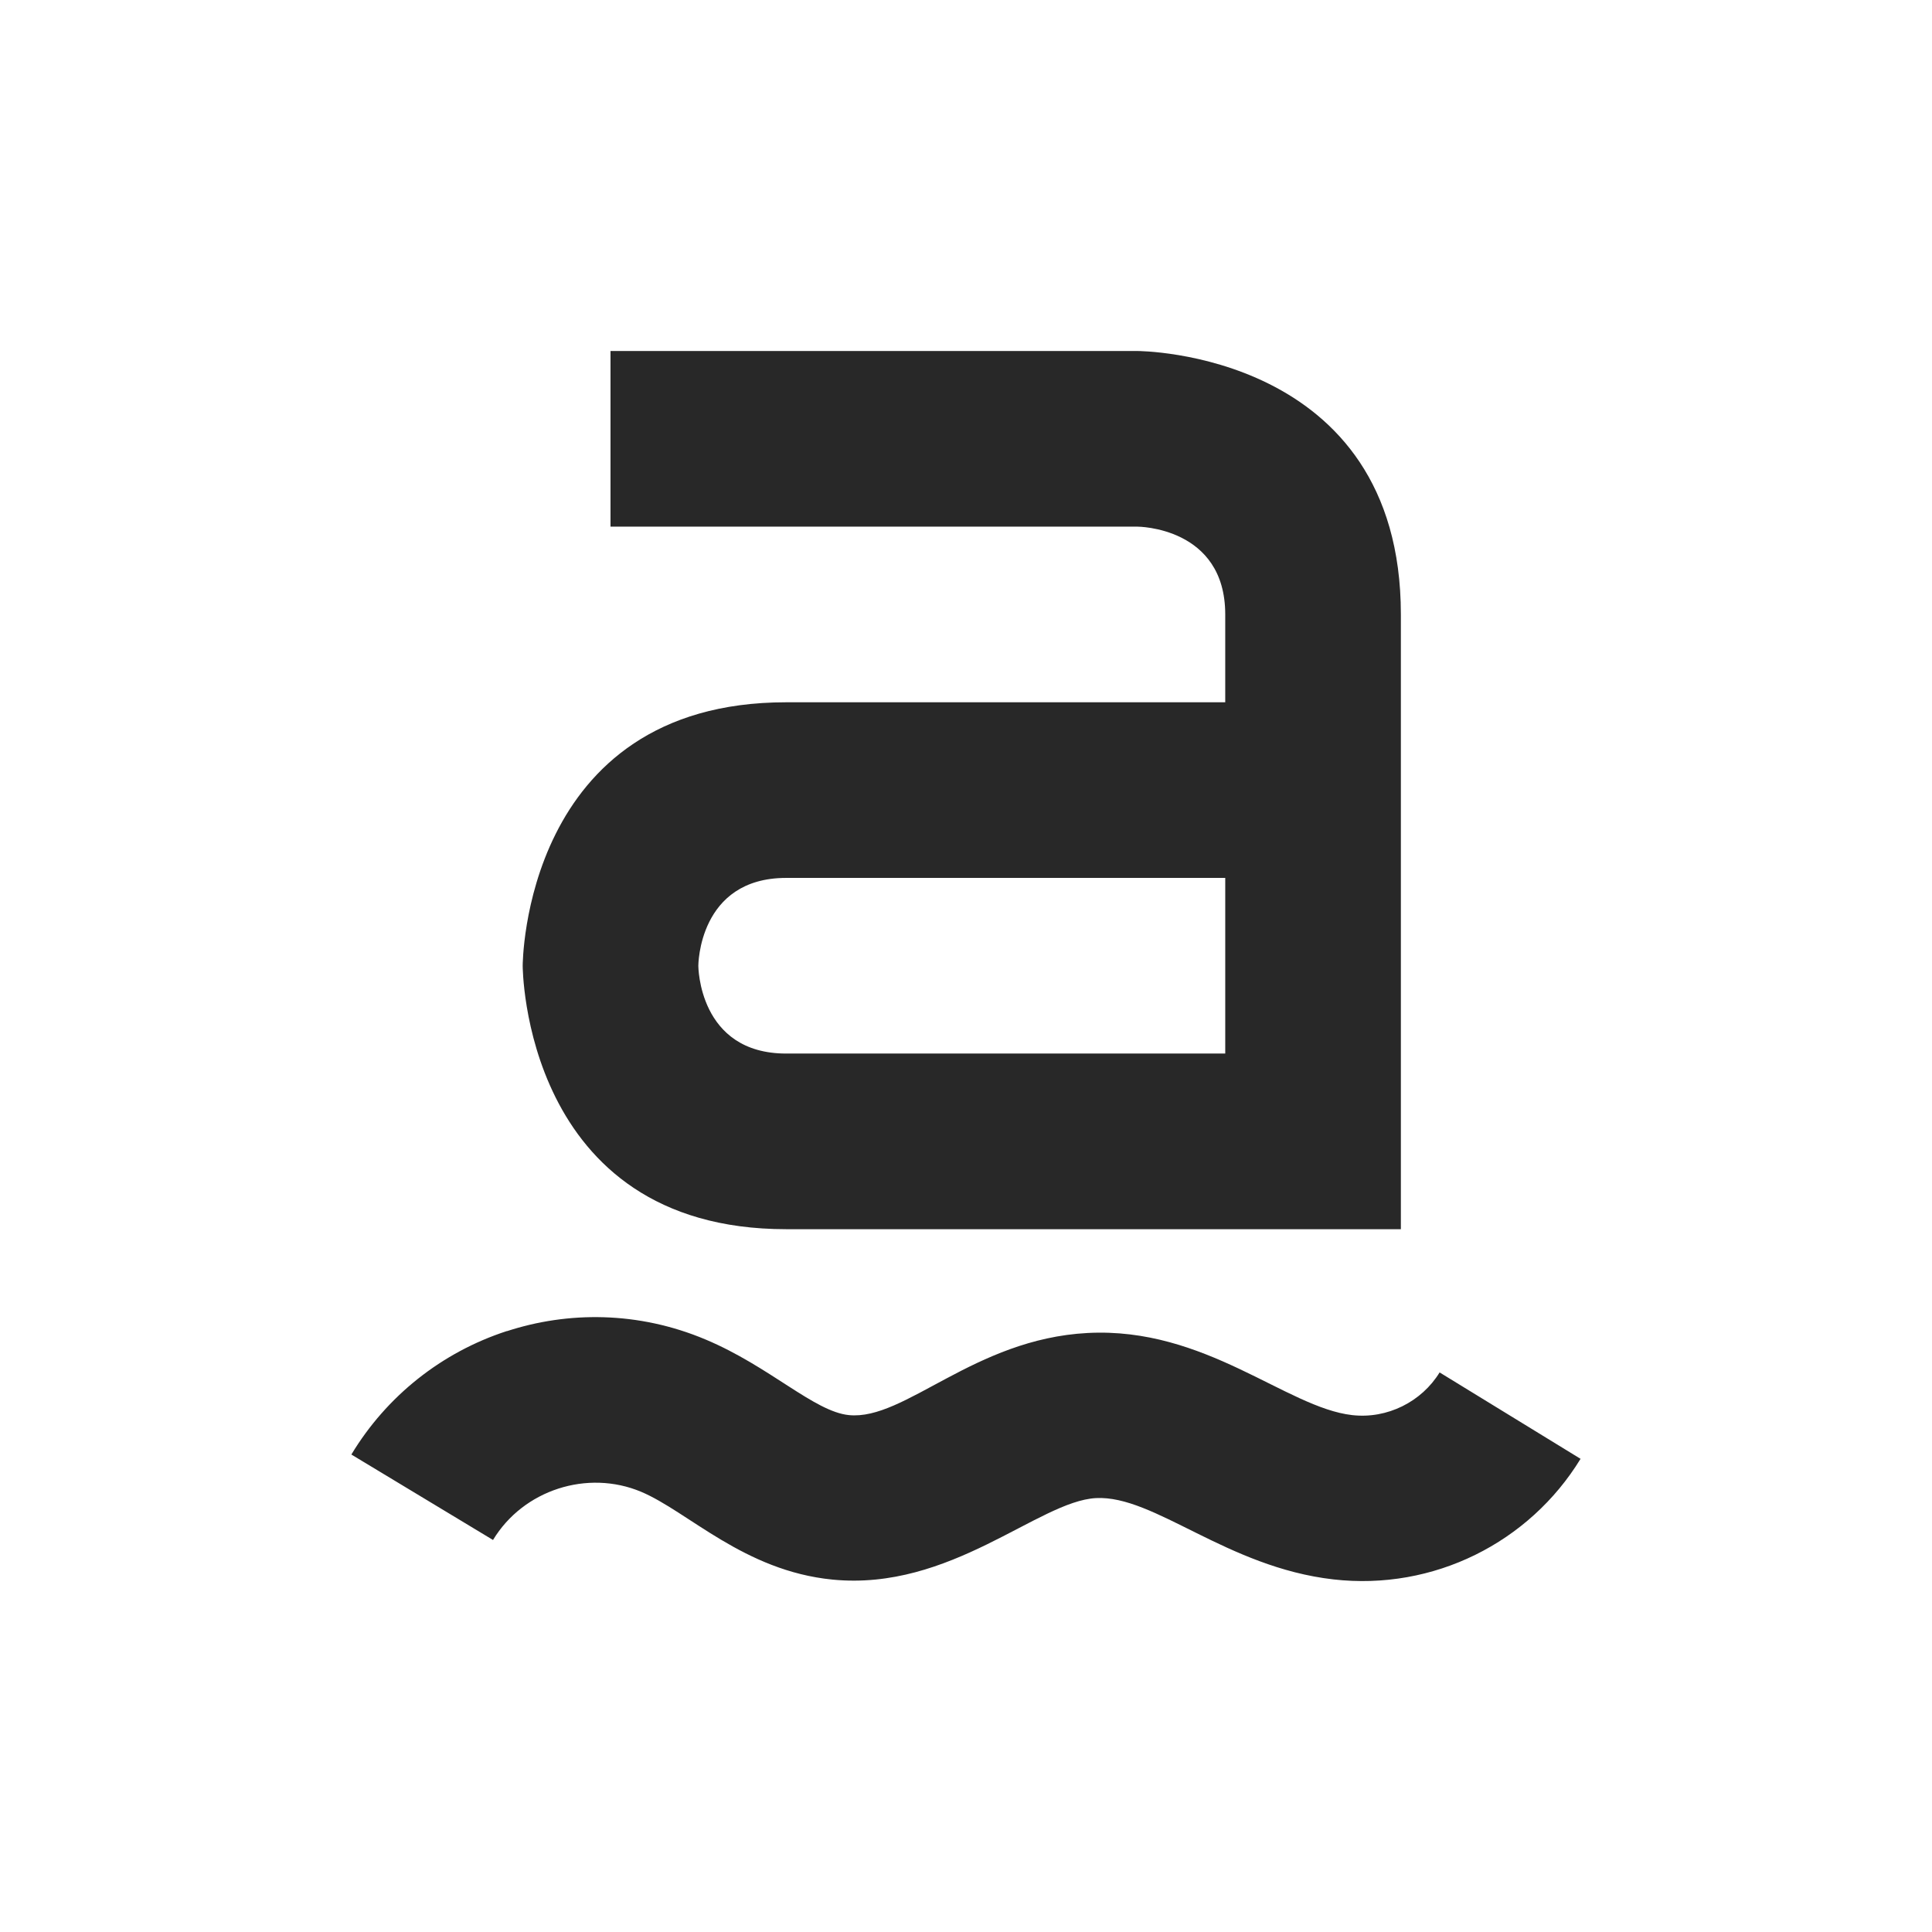 <svg width="22" height="22" version="1.1" xmlns="http://www.w3.org/2000/svg">
  <defs>
    <style id="current-color-scheme" type="text/css">.ColorScheme-Text { color:#282828; } .ColorScheme-Highlight { color:#458588; }</style>
  </defs>
  <path class="ColorScheme-Text" d="m6.952 3.997v2h6s1 1e-6 1 1v1h-5c-3 0-3 3-3 3s3e-6 3 3 3h7v-7c0-3-3-3-3-3zm2 6h5v2h-5c-1 0-1-1-1-1s1e-6 -1 1-1zm-3.18 5.16c-0.741 0.241-1.369 0.739-1.771 1.406l1.613 0.973c0.345-0.571 1.076-0.805 1.686-0.549 0.536 0.226 1.172 0.9 2.178 1 1.347 0.134 2.346-0.893 3.002-0.928 0.663-0.035 1.486 0.787 2.704 0.926 1.139 0.13 2.23-0.418 2.814-1.373l-1.605-0.984c-0.204 0.333-0.595 0.532-0.996 0.486-0.749-0.085-1.671-1.006-3.013-0.935-1.293 0.068-2.082 0.999-2.717 0.935-0.395-0.039-0.9-0.553-1.633-0.861-0.77-0.324-1.57-0.32-2.261-0.095z" fill="currentColor"/>
</svg>
